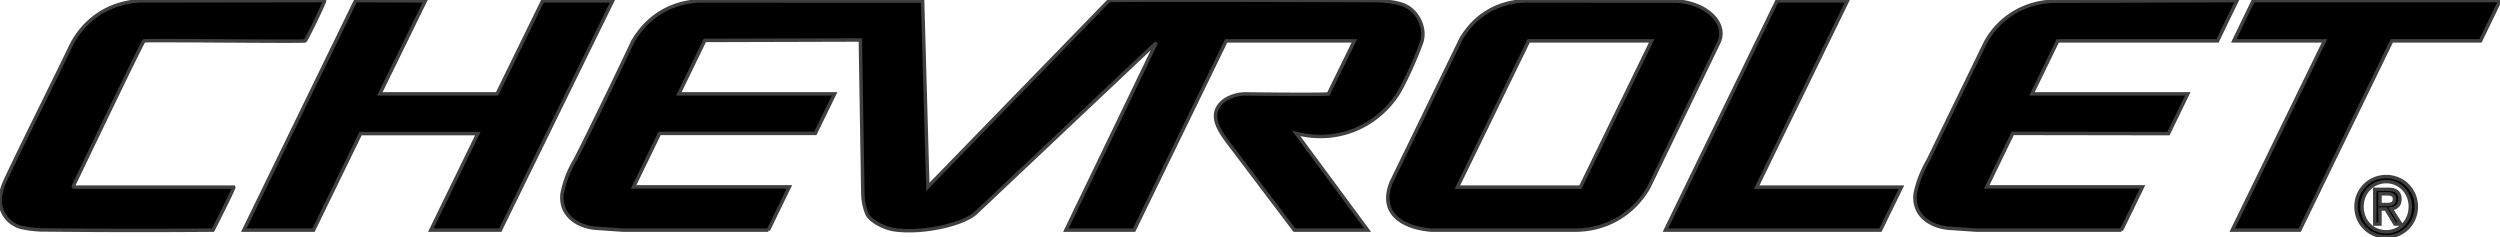 <?xml version="1.0" encoding="UTF-8" standalone="no"?>
<svg
   width="2500"
   height="237"
   viewBox="0 0 720.287 68.184"
   version="1.1"
   id="svg2238"
   sodipodi:docname="chevrolet.svg"
   inkscape:version="1.2 (dc2aeda, 2022-05-15)"
   xmlns:inkscape="http://www.inkscape.org/namespaces/inkscape"
   xmlns:sodipodi="http://sodipodi.sourceforge.net/DTD/sodipodi-0.dtd"
   xmlns="http://www.w3.org/2000/svg"
   xmlns:svg="http://www.w3.org/2000/svg">
  <defs
     id="defs2242" />
  <sodipodi:namedview
     id="namedview2240"
     pagecolor="#ffffff"
     bordercolor="#000000"
     borderopacity="0.25"
     inkscape:showpageshadow="2"
     inkscape:pageopacity="0.0"
     inkscape:pagecheckerboard="0"
     inkscape:deskcolor="#d1d1d1"
     showgrid="false"
     inkscape:zoom="0.4836"
     inkscape:cx="890.19851"
     inkscape:cy="120.96774"
     inkscape:window-width="1440"
     inkscape:window-height="847"
     inkscape:window-x="0"
     inkscape:window-y="205"
     inkscape:window-maximized="1"
     inkscape:current-layer="svg2238" />
  <path
     d="M70.247 66.255h20.091l13.545-27.805h33.784l-13.545 27.805h20.023L176.499.209h-20.17l-13.114 26.794h-33.784L122.545.209 102.442.128 70.247 66.255zM643.146 66.255h19.444l26.511-54.521h25.571L720.287.128h-71.095l-5.616 11.606h26.15l-26.58 54.521zM479.841 66.255h61.94l6.058-12.389h-41.713L532.274.209h-20.306l-32.127 66.046zM61.378 66.255S67.5 54.22 67.356 53.866l-45.666-.004c-.648.004-.688-.061-.407-.645 6.675-13.859 19.737-41.15 20.22-41.483.418-.288 45.398.287 46.388 0C88.246 11.63 93.754.248 93.506.128L39.982.209c-8.923.594-16.22 5.621-19.955 13.748C15.54 23.312 5.223 43.898 1.299 52.426a17.092 17.092 0 0 0-1.294 4.753c-.133 3.909 2.351 7.271 6.126 8.294 1.928.4 3.582.613 5.548.714 17.473.179 32.225.199 49.699.068zM221.37 66.255l6.058-12.456H182.55l7.486-15.417h44.878l5.548-11.379h-44.878l7.485-15.404 44.812-.125.715 44.344c.066 2.048.417 3.772 1.156 5.684.729 1.884 4.595 4.132 7.818 4.622 7.786 1.183 19.613-1.307 23.515-4.758l52.071-49.135L307.1 66.255h19.659l26.512-54.521h36.948l-7.488 15.269c-2.299.289-24.06 0-24.06 0-2.139.066-3.94.605-5.764 1.725-5.024 3.657-1.954 8.377.579 11.82l19.443 25.707h21.111l-20.6-27.873c11.205 2.866 22.369-1.297 28.962-10.8 1.712-2.467 5.206-9.929 7.125-15.28 1.508-4.205-1.116-9.549-5.417-11.04-2.152-.744-4.576-.977-6.824-1.134 0 0-76.109-.288-77.799 0l-52.162 53.671-1.509-53.54-64.187-.05c-8.383.318-15.376 4.619-19.443 11.956A1504.672 1504.672 0 0 1 165.827 45.8c-1.947 3.229-3.125 6.246-3.879 9.938-.718 6.011 4.109 9.367 9.359 9.948l8.213.568h41.85v.001zM400.879 52.357c-3.8 9.333 3.588 13.223 11.458 13.897h40.919c9.196.151 17.106-4.301 21.747-12.241l20.171-41.712C497.892 6.679 491.706.875 483.217.258l-44.005-.05c-7.773.307-14.262 4.175-18.23 10.867l-20.103 41.282zm19.028 1.507l20.522-42.132h35.439l-20.522 42.132h-35.439zM687.513 68.184c4.669 0 8.657-3.674 8.657-8.703 0-4.983-3.988-8.657-8.657-8.657-4.714 0-8.703 3.674-8.703 8.657 0 5.029 3.989 8.703 8.703 8.703zm-6.981-8.704c0-4.11 3.06-7.21 6.98-7.21 3.875 0 6.936 3.1 6.936 7.21 0 4.179-3.061 7.257-6.936 7.257-3.92 0-6.98-3.078-6.98-7.257zm5.168.689h1.723l2.605 4.341h1.677l-2.81-4.409c1.45-.184 2.561-.965 2.561-2.756 0-1.975-1.156-2.848-3.49-2.848h-3.762V64.51h1.496v-4.341zm0-1.285v-3.101h2.039c1.042 0 2.153.229 2.153 1.47 0 1.538-1.134 1.631-2.402 1.631h-1.79zM611.226 66.255l6.058-12.456h-44.878l7.486-15.417 44.879.068 5.547-11.447H585.44l7.419-15.269h46.035L644.51.128 591.663.29c-8.383.319-15.554 4.538-19.621 11.875L555.683 45.8c-1.767 3.106-3.125 6.246-3.879 9.938-.728 6.099 4.125 9.369 9.359 9.948l8.213.568h41.85v.001z"
     id="path2236"
     style="stroke:#404041;stroke-opacity:1;stroke-width:1;stroke-dasharray:none;fill:#000000;fill-opacity:1" />
</svg>

